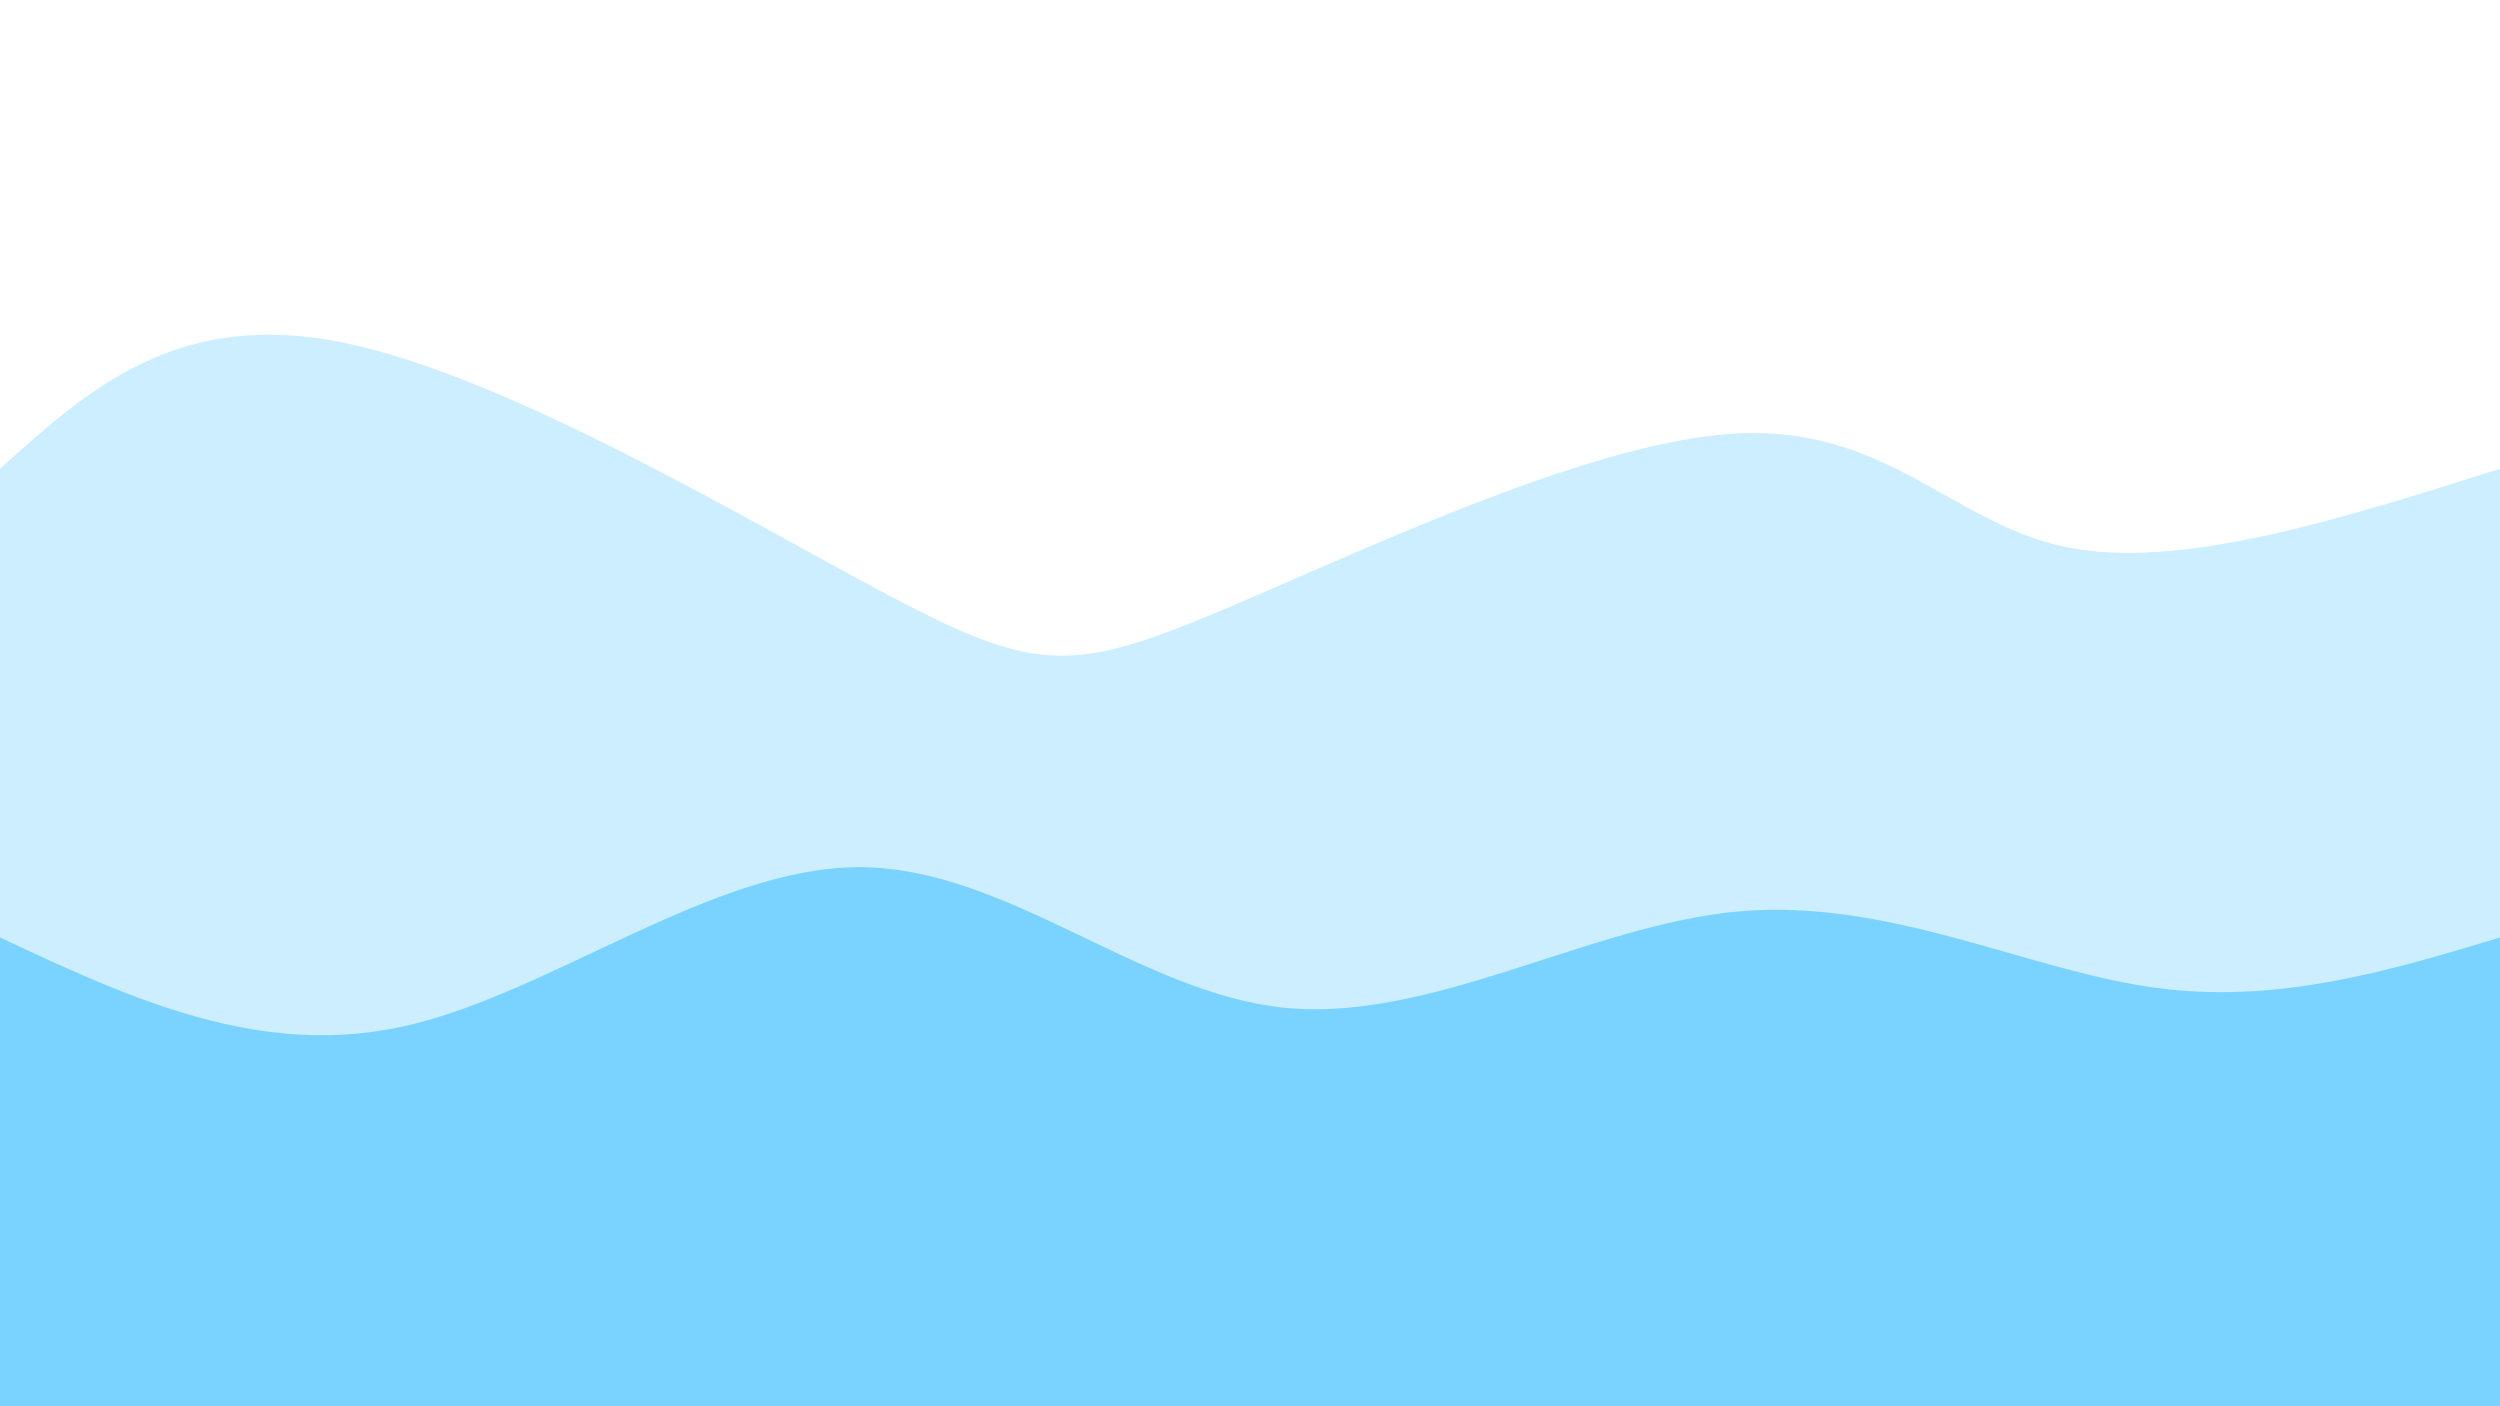 <svg width="1920" height="1080" viewBox="0 0 1920 1080" xmlns="http://www.w3.org/2000/svg"><path d="M 0,1080 C 0,1080 0,360 0,360 C 68.003,298.723 136.005,237.446 263,263 C 389.995,288.554 575.982,400.938 684,458 C 792.018,515.062 822.067,516.8 928,473 C 1033.933,429.2 1215.751,339.862 1332,333 C 1448.249,326.138 1498.928,401.754 1586,420 C 1673.072,438.246 1796.536,399.123 1920,360 C 1920,360 1920,1080 1920,1080 Z" fill="#00aaff" opacity="0.2"/><path d="M 0,1080 C 0,1080 0,720 0,720 C 99.577,766.574 199.154,813.149 311,788 C 422.846,762.851 546.962,665.979 660,666 C 773.038,666.021 875,762.933 987,774 C 1099,785.067 1221.038,710.287 1335,700 C 1448.962,689.713 1554.846,743.918 1651,758 C 1747.154,772.082 1833.577,746.041 1920,720 C 1920,720 1920,1080 1920,1080 Z" fill="#00aaff" opacity="0.4"/></svg>